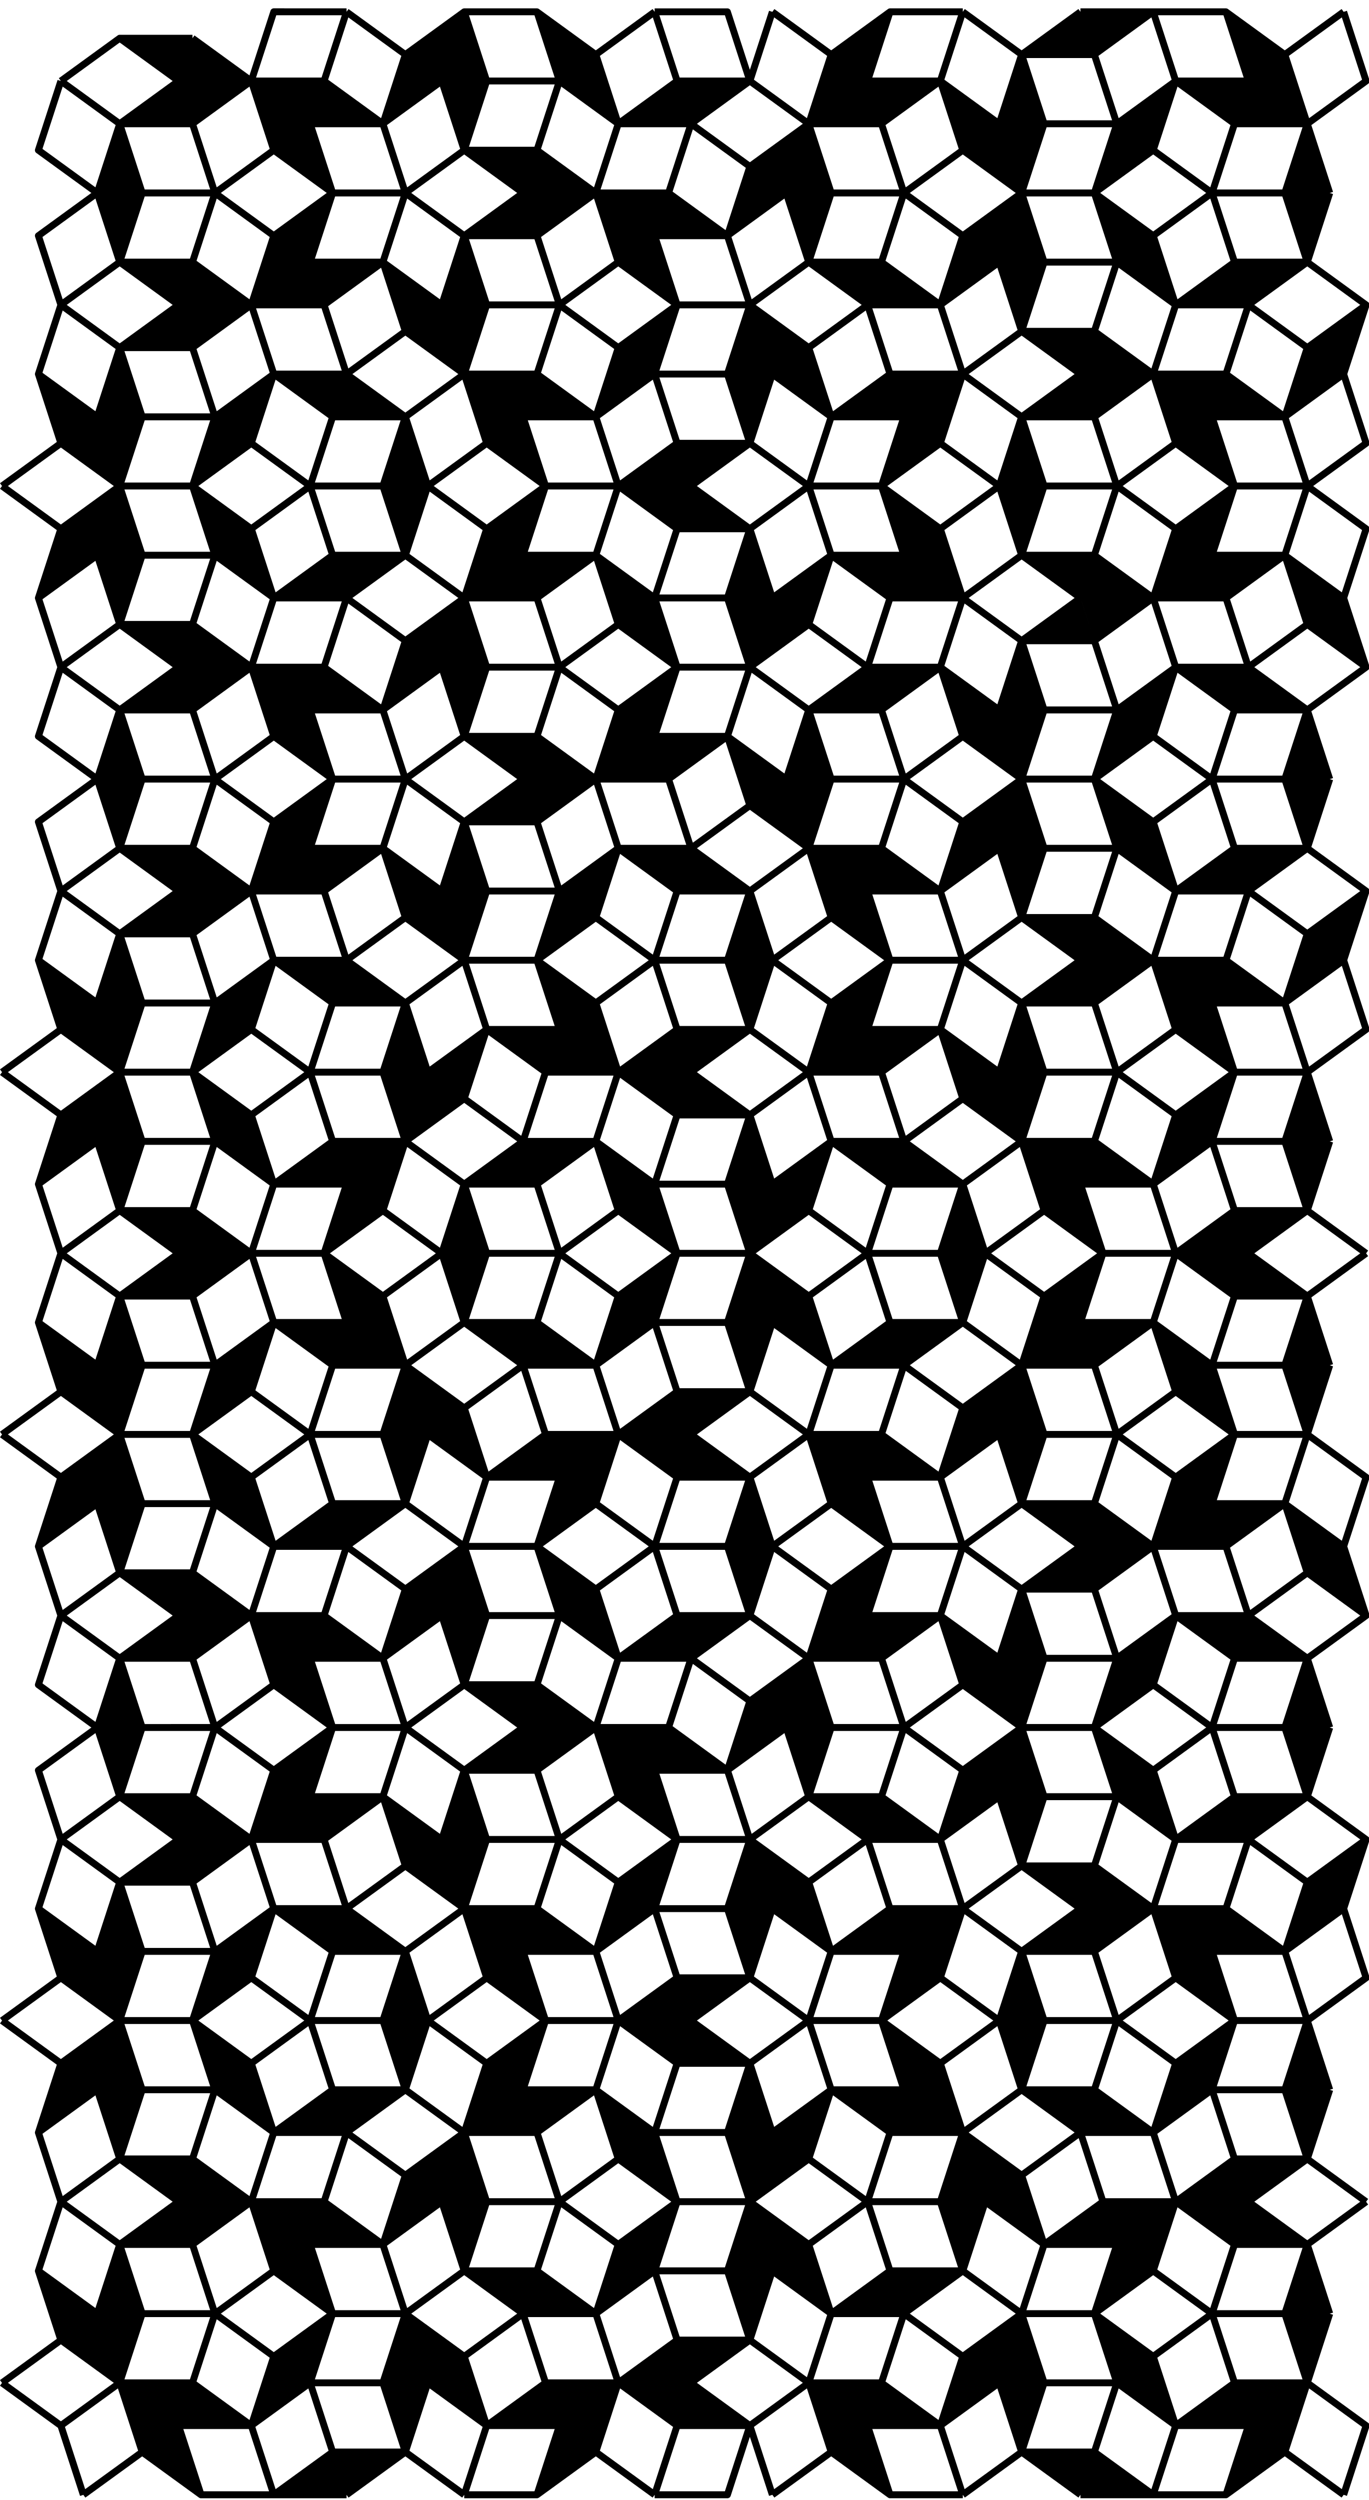 <?xml version="1.0" encoding="UTF-8" standalone="no"?>
<svg
   xmlns:dc="http://purl.org/dc/elements/1.1/"
   xmlns:cc="http://creativecommons.org/ns#"
   xmlns:rdf="http://www.w3.org/1999/02/22-rdf-syntax-ns#"
   xmlns:svg="http://www.w3.org/2000/svg"
   xmlns="http://www.w3.org/2000/svg"
   xmlns:sodipodi="http://sodipodi.sourceforge.net/DTD/sodipodi-0.dtd"
   xmlns:inkscape="http://www.inkscape.org/namespaces/inkscape"
   height="840pt"
   version="1.1"
   viewBox="0 0 460 840"
   width="460pt"
   id="svg113288"
   sodipodi:docname="penrose9.svg"
   inkscape:version="0.92.4 (5da689c313, 2019-01-14)">
  <defs
     id="defs113292" />
  <sodipodi:namedview
     pagecolor="#ffffff"
     bordercolor="#666666"
     borderopacity="1"
     objecttolerance="10"
     gridtolerance="10"
     guidetolerance="10"
     inkscape:pageopacity="0"
     inkscape:pageshadow="2"
     inkscape:window-width="2560"
     inkscape:window-height="1375"
     id="namedview113290"
     showgrid="false"
     inkscape:zoom="1.77"
     inkscape:cx="303.50282"
     inkscape:cy="884.07982"
     inkscape:window-x="0"
     inkscape:window-y="65"
     inkscape:window-maximized="0"
     inkscape:current-layer="svg113288"
     inkscape:snap-page="true" />
  <path
     style="color:#000000;font-style:normal;font-variant:normal;font-weight:normal;font-stretch:normal;font-size:medium;line-height:normal;font-family:sans-serif;font-variant-ligatures:normal;font-variant-position:normal;font-variant-caps:normal;font-variant-numeric:normal;font-variant-alternates:normal;font-feature-settings:normal;text-indent:0;text-align:start;text-decoration:none;text-decoration-line:none;text-decoration-style:solid;text-decoration-color:#000000;letter-spacing:normal;word-spacing:normal;text-transform:none;writing-mode:lr-tb;direction:ltr;text-orientation:mixed;dominant-baseline:auto;baseline-shift:baseline;text-anchor:start;white-space:normal;shape-padding:0;clip-rule:nonzero;display:inline;overflow:visible;visibility:visible;opacity:1;isolation:auto;mix-blend-mode:normal;color-interpolation:sRGB;color-interpolation-filters:linearRGB;solid-color:#000000;solid-opacity:1;vector-effect:none;fill:#000000;fill-opacity:1;fill-rule:nonzero;stroke:none;stroke-width:1;stroke-linecap:butt;stroke-linejoin:round;stroke-miterlimit:10;stroke-dasharray:none;stroke-dashoffset:0;stroke-opacity:1;color-rendering:auto;image-rendering:auto;shape-rendering:auto;text-rendering:auto;enable-background:accumulate"
     d="m 91.996,2.801 a 1.161,1.161 0 0 0 -1.106,0.803 L 83.825,25.335 65.353,11.904 64.672,12.843 V 11.686 H 40.254 a 1.161,1.161 0 0 0 -0.116,0 1.161,1.161 0 0 0 -0.599,0.218 l -19.768,14.369 0.684,0.939 -0.002,0.005 -1.102,-0.361 -7.556,23.241 a 1.161,1.161 0 0 0 0.422,1.303 l 18.482,13.424 -18.482,13.437 a 1.161,1.161 0 0 0 -0.422,1.296 l 7.44,22.881 -7.44,22.881 a 1.161,1.161 0 0 0 -0.024,0.088 1.161,1.161 0 0 0 -0.007,0.031 1.161,1.161 0 0 0 -0.002,0.012 1.161,1.161 0 0 0 -0.014,0.098 1.161,1.161 0 0 0 -0.007,0.082 1.161,1.161 0 0 0 -0.005,0.044 1.161,1.161 0 0 0 0,0.007 1.161,1.161 0 0 0 0.007,0.098 1.161,1.161 0 0 0 0.012,0.085 1.161,1.161 0 0 0 0.007,0.041 1.161,1.161 0 0 0 0,0.007 1.161,1.161 0 0 0 0.024,0.095 1.161,1.161 0 0 0 0.012,0.034 L 19.091,148.487 0,162.35 0.68,163.289 0,164.228 l 19.091,13.88 -7.294,22.435 a 1.161,1.161 0 0 0 -0.007,0.031 1.161,1.161 0 0 0 -0.021,0.068 1.161,1.161 0 0 0 -0.012,0.048 1.161,1.161 0 0 0 -0.012,0.075 1.161,1.161 0 0 0 0,0.007 1.161,1.161 0 0 0 -0.007,0.082 1.161,1.161 0 0 0 0,0.092 1.161,1.161 0 0 0 0.002,0.048 1.161,1.161 0 0 0 0,0.012 1.161,1.161 0 0 0 0.012,0.082 1.161,1.161 0 0 0 0.037,0.167 1.161,1.161 0 0 0 0.005,0.012 l 7.44,22.894 -7.44,22.881 a 1.161,1.161 0 0 0 0.422,1.299 l 18.482,13.427 -18.482,13.434 a 1.161,1.161 0 0 0 -0.422,1.3 l 7.44,22.877 -7.44,22.884 a 1.161,1.161 0 0 0 -0.024,0.088 1.161,1.161 0 0 0 -0.007,0.031 1.161,1.161 0 0 0 -0.005,0.012 1.161,1.161 0 0 0 -0.014,0.095 1.161,1.161 0 0 0 -0.007,0.075 1.161,1.161 0 0 0 -0.002,0.051 1.161,1.161 0 0 0 0,0.012 1.161,1.161 0 0 0 0.007,0.095 1.161,1.161 0 0 0 0.014,0.102 1.161,1.161 0 0 0 0,0.019 1.161,1.161 0 0 0 0.005,0.019 1.161,1.161 0 0 0 0.024,0.092 1.161,1.161 0 0 0 0.012,0.037 L 19.091,345.433 2.8984873e-4,359.295 0.681,360.234 2.8984873e-4,361.173 19.091,375.049 l -7.294,22.445 a 1.161,1.161 0 0 0 -0.007,0.031 1.161,1.161 0 0 0 -0.021,0.068 1.161,1.161 0 0 0 -0.012,0.048 1.161,1.161 0 0 0 -0.012,0.075 1.161,1.161 0 0 0 0,0.007 1.161,1.161 0 0 0 -0.007,0.082 1.161,1.161 0 0 0 0,0.092 1.161,1.161 0 0 0 0.005,0.048 1.161,1.161 0 0 0 0,0.012 1.161,1.161 0 0 0 0.012,0.082 1.161,1.161 0 0 0 0.037,0.163 1.161,1.161 0 0 0 0.002,0.014 l 7.44,22.884 -7.44,22.881 a 1.161,1.161 0 0 0 -0.002,0.007 1.161,1.161 0 0 0 -0.014,0.054 1.161,1.161 0 0 0 -0.014,0.051 1.161,1.161 0 0 0 -0.005,0.021 1.161,1.161 0 0 0 -0.024,0.221 1.161,1.161 0 0 0 0,0.024 1.161,1.161 0 0 0 0.024,0.208 1.161,1.161 0 0 0 0,0.007 1.161,1.161 0 0 0 0.024,0.095 1.161,1.161 0 0 0 0.012,0.034 l 7.294,22.445 -19.091,13.866 0.68,0.942 -0.68,0.939 19.091,13.869 -7.294,22.439 a 1.161,1.161 0 0 0 -0.007,0.031 1.161,1.161 0 0 0 -0.021,0.068 1.161,1.161 0 0 0 -0.002,0.014 1.161,1.161 0 0 0 -0.014,0.082 1.161,1.161 0 0 0 -0.012,0.082 1.161,1.161 0 0 0 -0.002,0.058 1.161,1.161 0 0 0 0,0.012 1.161,1.161 0 0 0 0.002,0.082 1.161,1.161 0 0 0 0.078,0.374 l 7.416,22.813 -7.44,22.881 a 1.161,1.161 0 0 0 0.422,1.296 l 18.479,13.434 -18.479,13.427 a 1.161,1.161 0 0 0 -0.422,1.3 l 7.44,22.884 -7.44,22.881 a 1.161,1.161 0 0 0 -0.024,0.088 1.161,1.161 0 0 0 -0.009,0.034 1.161,1.161 0 0 0 -0.005,0.021 1.161,1.161 0 0 0 -0.021,0.211 1.161,1.161 0 0 0 0,0.024 1.161,1.161 0 0 0 0.024,0.208 1.161,1.161 0 0 0 0,0.007 1.161,1.161 0 0 0 0.024,0.095 1.161,1.161 0 0 0 0.012,0.034 l 7.294,22.445 -19.091,13.863 0.68,0.942 -0.68,0.942 19.091,13.869 -7.283,22.408 -0.012,0.031 a 1.161,1.161 0 0 0 -0.027,0.105 1.161,1.161 0 0 0 -0.002,0.007 1.161,1.161 0 0 0 -0.014,0.082 1.161,1.161 0 0 0 -0.012,0.082 1.161,1.161 0 0 0 -0.002,0.058 1.161,1.161 0 0 0 0,0.012 1.161,1.161 0 0 0 0.002,0.082 1.161,1.161 0 0 0 0.078,0.374 l 7.416,22.813 -7.44,22.881 a 1.161,1.161 0 0 0 -0.005,0.014 1.161,1.161 0 0 0 -0.027,0.102 1.161,1.161 0 0 0 -0.002,0.012 1.161,1.161 0 0 0 -0.014,0.099 1.161,1.161 0 0 0 -0.007,0.082 1.161,1.161 0 0 0 -0.005,0.044 1.161,1.161 0 0 0 0,0.007 1.161,1.161 0 0 0 0.007,0.099 1.161,1.161 0 0 0 0.009,0.085 1.161,1.161 0 0 0 0.007,0.041 1.161,1.161 0 0 0 0.007,0.031 1.161,1.161 0 0 0 0.016,0.072 1.161,1.161 0 0 0 0.007,0.016 1.161,1.161 0 0 0 0.005,0.014 l 7.294,22.452 -19.091,13.863 0.68,0.939 -0.68,0.942 19.469,14.148 7.433,22.884 1.106,-0.361 0.68,0.939 19.098,-13.866 19.047,13.832 a 1.161,1.161 0 0 0 0.126,0.089 1.161,1.161 0 0 0 0.061,0.033 1.161,1.161 0 0 0 0.034,0.021 1.161,1.161 0 0 0 0.072,0.028 1.161,1.161 0 0 0 0.044,0.021 1.161,1.161 0 0 0 0.014,0 1.161,1.161 0 0 0 0.082,0.024 1.161,1.161 0 0 0 0.228,0.038 1.161,1.161 0 0 0 0.068,0 h 24.439 24.439 v -1.163 l 0.68,0.939 19.095,-13.866 19.091,13.866 0.684,-0.939 h 0.005 v 1.163 h 24.439 a 1.161,1.161 0 0 0 0.002,0 1.161,1.161 0 0 0 0.002,0 1.161,1.161 0 0 0 0.157,-0.019 1.161,1.161 0 0 0 0.065,-0.019 1.161,1.161 0 0 0 0.012,0 1.161,1.161 0 0 0 0.105,-0.028 1.161,1.161 0 0 0 0.007,0 1.161,1.161 0 0 0 0.102,-0.038 1.161,1.161 0 0 0 0.109,-0.054 1.161,1.161 0 0 0 0.092,-0.054 1.161,1.161 0 0 0 0.007,0 1.161,1.161 0 0 0 0.021,-0.019 l 19.095,-13.866 19.081,13.866 0.684,-0.939 h 0.002 v 1.163 h 24.446 a 1.161,1.161 0 0 0 1.102,-0.803 l 6.446,-19.843 6.45,19.843 1.106,-0.361 0.68,0.939 19.098,-13.866 19.037,13.832 a 1.161,1.161 0 0 0 0.238,0.15 1.161,1.161 0 0 0 0.031,0.019 1.161,1.161 0 0 0 0.072,0.028 1.161,1.161 0 0 0 0.012,0 1.161,1.161 0 0 0 0.082,0.024 1.161,1.161 0 0 0 0.228,0.038 1.161,1.161 0 0 0 0.068,0 h 24.449 V 838.212 l 0.68,0.939 19.088,-13.866 19.091,13.866 0.68,-0.939 h 0.002 v 1.163 h 24.439 24.439 a 1.161,1.161 0 0 0 0.002,0 1.161,1.161 0 0 0 0.007,0 1.161,1.161 0 0 0 0.228,-0.028 1.161,1.161 0 0 0 0.105,-0.028 1.161,1.161 0 0 0 0.007,0 1.161,1.161 0 0 0 0.102,-0.038 1.161,1.161 0 0 0 0.112,-0.054 1.161,1.161 0 0 0 0.092,-0.054 1.161,1.161 0 0 0 0.007,0 1.161,1.161 0 0 0 0.016,-0.019 l 0.037,-0.028 a 1.161,1.161 0 0 0 0.031,-0.024 l 7.433,-5.395 11.594,-8.42 19.091,13.866 0.684,-0.939 1.106,0.361 7.545,-23.241 a 1.161,1.161 0 0 0 -0.422,-1.303 l -19.081,-13.869 7.283,-22.439 -1.102,-0.361 1.102,-0.361 -7.287,-22.442 19.084,-13.869 -0.684,-0.942 0.684,-0.939 -19.084,-13.873 7.287,-22.442 -1.102,-0.357 1.102,-0.357 -7.283,-22.445 19.081,-13.869 a 1.161,1.161 0 0 0 0.422,-1.296 l -7.43,-22.891 7.43,-22.881 a 1.161,1.161 0 0 0 -0.425,-1.3 l 0.002,-0.002 -19.084,-13.866 7.287,-22.442 -1.102,-0.361 1.102,-0.361 -7.283,-22.445 19.027,-13.825 a 1.161,1.161 0 0 0 0.476,-1.34 l -7.43,-22.891 7.43,-22.884 a 1.161,1.161 0 0 0 -0.422,-1.296 l -19.081,-13.873 7.283,-22.442 -1.102,-0.361 1.102,-0.357 -7.283,-22.439 19.081,-13.873 -0.684,-0.939 0.684,-0.939 -19.081,-13.873 7.283,-22.439 -1.102,-0.361 1.102,-0.361 -7.287,-22.449 19.084,-13.859 a 1.161,1.161 0 0 0 0.422,-1.303 l -7.43,-22.891 7.43,-22.884 a 1.161,1.161 0 0 0 -0.446,-1.313 l -0.016,-0.014 a 1.161,1.161 0 0 0 -0.007,-0.002 l -19.033,-13.839 7.283,-22.442 -1.102,-0.357 1.102,-0.357 -7.283,-22.439 19.027,-13.839 a 1.161,1.161 0 0 0 0.476,-1.334 l -7.43,-22.891 7.43,-22.881 a 1.161,1.161 0 0 0 -0.422,-1.296 l -18.472,-13.439 18.472,-13.417 a 1.161,1.161 0 0 0 0.422,-1.3 l -7.43,-22.891 7.43,-22.884 a 1.161,1.161 0 0 0 -0.422,-1.296 v -0.002 l -19.081,-13.869 7.283,-22.442 -1.102,-0.361 1.102,-0.357 -7.287,-22.442 19.084,-13.873 a 1.161,1.161 0 0 0 0.422,-1.296 l -7.545,-23.252 -1.106,0.361 -0.684,-0.939 -19.091,13.873 -19.057,-13.846 -0.012,-0.012 a 1.161,1.161 0 0 0 -0.228,-0.136 1.161,1.161 0 0 0 -0.019,-0.007 1.161,1.161 0 0 0 -0.092,-0.034 1.161,1.161 0 0 0 -0.012,-0.005 1.161,1.161 0 0 0 -0.068,-0.021 1.161,1.161 0 0 0 -0.228,-0.037 1.161,1.161 0 0 0 -0.065,-0.005 h -24.422 a 1.161,1.161 0 0 0 -0.012,0 h -24.439 v 1.164 l -0.684,-0.939 -19.091,13.873 h -0.002 l -19.084,-13.873 -0.68,0.939 v -1.163 h -24.449 a 1.161,1.161 0 0 0 -0.019,0 1.161,1.161 0 0 0 -0.034,0.005 1.161,1.161 0 0 0 -0.197,0.024 1.161,1.161 0 0 0 -0.024,0.007 1.161,1.161 0 0 0 -0.071,0.016 1.161,1.161 0 0 0 -0.019,0.007 1.161,1.161 0 0 0 -0.092,0.034 1.161,1.161 0 0 0 -0.002,0 1.161,1.161 0 0 0 -0.014,0.007 1.161,1.161 0 0 0 -0.085,0.044 1.161,1.161 0 0 0 -0.078,0.048 1.161,1.161 0 0 0 -0.024,0.014 1.161,1.161 0 0 0 -0.014,0.012 1.161,1.161 0 0 0 -0.078,0.058 L 279.296,16.913 h -0.002 l -19.095,-13.873 -0.68,0.939 -1.106,-0.361 -6.45,19.85 -6.446,-19.85 a 1.161,1.161 0 0 0 -1.102,-0.803 h -24.445 v 1.16 h -0.002 L 219.284,3.041 200.203,16.913 181.136,3.058 h -0.002 a 1.161,1.161 0 0 0 -0.122,-0.082 1.161,1.161 0 0 0 -0.021,-0.012 1.161,1.161 0 0 0 -0.082,-0.044 1.161,1.161 0 0 0 -0.078,-0.031 1.161,1.161 0 0 0 -0.031,-0.012 1.161,1.161 0 0 0 -0.31,-0.061 1.161,1.161 0 0 0 -0.061,-0.002 H 155.988 a 1.161,1.161 0 0 0 -0.021,0 1.161,1.161 0 0 0 -0.667,0.225 L 136.209,16.912 h -0.005 l -19.091,-13.873 -0.68,0.936 v -1.16 z m 0.844,2.323 H 114.836 L 108.043,26.052 H 86.039 Z m 64.744,0 h 21.996 l 6.8,20.928 h -22.003 z m 63.982,0 h 22.007 l 6.793,20.928 h -21.996 z m 78.341,0 h 22.007 L 315.11,26.052 h -21.996 l 0.578,-1.783 z m 89.183,0 h 22 l 6.8,20.928 H 395.893 Z M 117.044,5.842 134.842,18.779 128.045,39.704 110.254,26.774 Z m 143.085,0 0.793,0.575 17.006,12.362 -6.8,20.925 -9.148,-6.647 -8.651,-6.287 z m 63.992,0 17.792,12.934 -6.409,19.748 -0.384,1.18 -17.798,-12.934 0.021,-0.068 z m 62.761,0 1.269,3.902 5.531,17.03 -17.798,12.93 -6.8,-20.925 z m -167.524,0.005 2.198,6.759 4.603,14.165 -17.798,12.93 -6.793,-20.921 z m 231.513,0 6.797,20.928 -17.792,12.93 -1.004,-3.085 -5.797,-17.843 z M 40.22,14.287 58.018,27.217 40.22,40.148 22.432,27.214 Z m 304.659,5.212 h 21.993 l 6.804,20.925 h -21.996 z m -180.502,8.879 h 22.007 l -6.804,20.918 h -21.996 l 2.687,-8.273 z m 87.584,0.276 17.802,12.93 -17.798,12.927 -17.795,-12.927 z M 21.067,29.095 38.856,42.029 32.062,62.943 14.267,50.016 Z m 62.757,0 6.804,20.918 L 72.83,62.943 66.036,42.029 Z m 104.767,0 1.33,0.966 16.458,11.968 -6.79,20.918 -1.038,-0.755 -16.761,-12.179 z m 207.071,0 17.788,12.934 -6.793,20.918 -17.799,-12.934 z m -247.845,0.002 2.065,6.351 4.735,14.563 -17.798,12.934 -6.8,-20.918 z m 167.524,0.005 6.804,20.915 -17.802,12.927 -6.797,-20.915 z M 41.819,42.747 h 22.01 l 5.463,16.826 1.327,4.092 H 48.626 Z m 63.992,0 h 22 l 6.8,20.918 h -21.996 z m 102.783,0 h 22.003 l -6.8,20.918 h -22 z m 64.741,0 h 22 l 6.8,20.918 h -21.993 z m 78.345,0 h 21.996 l -6.804,20.918 h -21.996 z m 63.982,0 h 22.003 l -3.569,10.974 -3.232,9.944 h -22 z m -182.856,0.714 17.795,12.93 -6.797,20.932 -17.798,-12.941 z m -140.813,8.433 17.805,12.93 -6.225,4.524 -11.576,8.413 -17.802,-12.937 z m 295.502,0 17.798,12.93 -17.798,12.937 -17.802,-12.937 z m -231.509,0.005 16.928,12.298 0.864,0.629 -17.788,12.937 -17.805,-12.937 2.395,-1.738 z m 167.524,0 17.792,12.927 -17.788,12.937 -17.802,-12.937 z M 48.626,65.989 h 21.993 l -1.327,4.092 -5.463,16.826 H 41.822 Z m 63.989,0 h 21.996 l -6.8,20.918 h -21.996 z m 167.527,0 h 21.993 l -6.8,20.918 h -21.996 z m 64.734,0 h 21.993 l 6.804,20.918 h -21.993 z m 63.989,0 h 22 l 2.936,9.035 3.861,11.883 h -22 z m -272.046,0.714 17.798,12.941 -6.8,20.915 -17.798,-12.934 z m 126.753,0 6.8,20.925 -17.645,12.818 -0.153,0.112 -6.79,-20.918 z m 143.085,0 1.075,3.313 5.719,17.608 -11.362,8.26 -6.433,4.674 -6.797,-20.915 z m -374.595,0.002 0.578,1.779 6.215,19.139 -16.809,12.219 -0.98,0.711 -6.8,-20.915 z m 40.768,0 L 90.628,79.643 83.828,100.558 81.1,98.575 66.036,87.624 Z m 126.756,0 6.794,20.918 -14.016,10.192 -3.773,2.742 -6.8,-20.915 z m 104.76,0 17.798,12.934 -6.8,20.918 h -0.005 l -17.795,-12.93 z m -146.759,13.655 h 21.993 l 5.399,16.594 1.405,4.32 h -22.007 z m 63.982,0 h 22.003 l 4.378,13.478 2.415,7.436 h -21.996 z m 130.11,8.869 h 21.996 L 366.869,110.161 H 344.876 Z M 40.22,89.505 58.022,102.436 40.22,115.37 22.432,102.436 Z m 231.52,0 13.689,9.947 4.109,2.983 -17.802,12.934 -17.798,-12.934 z m 167.527,0 17.788,12.93 -17.792,12.934 -17.802,-12.934 z m -231.52,0.005 17.802,12.927 -17.802,12.934 -17.792,-12.934 z m -79.705,0.442 1.817,5.593 4.984,15.332 -16.679,12.114 -1.119,0.81 -6.79,-20.918 z m 207.077,0 6.794,20.925 -17.792,12.924 -6.8,-20.918 z m 40.764,0 17.798,12.93 -4.735,14.567 -2.065,6.351 -17.798,-12.924 3.987,-12.267 z M 86.039,103.6 H 108.043 l 6.793,20.918 H 92.84 Z m 78.338,0 h 22.007 l -6.804,20.918 h -21.993 z m 63.992,0 h 21.996 l -6.793,20.918 h -22.007 z m 64.744,0 h 21.996 l 5.433,16.71 1.368,4.208 h -22.003 z m 102.78,0 h 22 l -6.804,20.918 h -21.996 z m -207.302,0.714 17.792,12.941 -6.793,20.915 -17.798,-12.934 z m 231.506,0 17.798,12.941 -6.8,20.915 -17.798,-12.934 z m -399.03,0.005 17.788,12.934 v 0.005 L 32.062,138.17 14.267,125.243 Z m 62.757,0 6.804,20.918 -17.798,12.934 -6.793,-20.915 z m 207.077,0 6.793,20.918 -17.788,12.93 -6.8,-20.915 12.992,-9.444 z m -154.692,8.44 17.795,12.924 -17.798,12.93 -17.792,-12.93 z m 207.071,0 17.795,12.924 -17.798,12.93 -17.788,-12.93 z m -301.458,5.215 h 22.007 l 6.79,20.915 H 48.626 Z m 179.743,8.869 h 22.007 l 6.793,20.932 h -21.996 z m -128.961,0.714 7.161,5.205 10.638,7.732 -4.735,14.567 -2.065,6.351 -8.164,-5.926 -9.634,-6.998 z m 62.767,0 1.463,4.504 5.331,16.428 -17.788,12.92 -6.8,-20.915 z m 104.757,0 17.798,12.937 -6.8,20.918 -17.798,-12.924 z m 63.992,0 7.1,5.161 10.692,7.777 -4.297,13.23 -2.497,7.688 -17.798,-12.924 z m 62.761,0 2.34,7.209 4.46,13.723 -16.679,12.114 -1.119,0.81 -6.8,-20.918 z m -167.527,0.002 6.804,20.928 -17.798,12.924 -6.793,-20.918 z m 231.516,0 6.797,20.932 -17.792,12.92 -6.8,-20.918 z M 48.626,141.211 h 21.993 l -6.79,20.918 H 41.819 Z m 63.989,0 h 21.996 l -6.8,20.918 h -22 z m 64.734,0 h 22.01 l 6.79,20.918 h -21.993 z m 102.794,0 h 21.993 l -6.8,20.918 H 273.335 Z m 64.737,0 h 21.993 l 5.487,16.87 1.316,4.048 h -21.996 z m 63.985,0 h 22 l 3.232,9.944 3.569,10.974 h -22.003 z m -388.406,9.158 17.788,12.92 -17.788,12.937 -17.805,-12.937 z m 63.982,0 17.798,12.92 -17.802,12.934 -17.792,-12.934 0.905,-0.657 z m 79.093,0 6.719,4.878 11.08,8.042 -17.802,12.934 -17.788,-12.934 z m 88.431,0 6.719,4.878 11.08,8.042 -4.157,3.021 -13.645,9.913 -17.792,-12.934 0.905,-0.657 z m 63.992,0 17.798,12.92 -17.802,12.934 -17.802,-12.934 3.208,-2.327 z m 79.093,0 7.841,5.695 9.95,7.226 -17.792,12.937 -17.802,-12.937 z M 41.819,164.453 h 22.01 l 6.79,20.928 H 48.626 Z m 63.992,0 h 22 l 2.861,8.811 3.936,12.117 h -21.993 z m 78.345,0 h 21.993 l -1.728,5.324 -5.062,15.604 h -22.007 z m 89.179,0 h 22 l 6.797,20.928 h -21.99 z m 78.345,0 h 21.996 l -1.044,3.208 -5.759,17.72 h -21.993 z m 63.982,0 h 22.003 l -6.8,20.928 h -22 z m -312.058,0.714 0.469,1.449 6.331,19.482 -17.798,12.927 -6.8,-20.918 z m 167.524,0 6.804,20.932 -17.802,12.924 -6.8,-20.915 z m 63.992,0 6.794,20.932 -17.792,12.924 -6.8,-20.915 z m 40.764,0 17.798,12.941 -6.8,20.915 -17.798,-12.924 z m -231.506,0.005 17.788,12.937 -6.794,20.915 -17.795,-12.92 z m 63.982,0 17.798,12.937 -3.688,11.345 -3.113,9.569 -17.792,-12.924 z m 231.516,0 17.792,12.934 -6.797,20.918 -17.795,-12.92 z M 228.369,178.827 h 21.996 l -6.793,20.915 h -22.007 z m -179.743,8.875 h 21.993 l -1.534,4.732 -5.259,16.193 H 41.819 Z m 87.584,0.279 6.719,4.878 11.08,8.042 -17.798,12.934 -17.802,-12.934 z m 207.071,0 17.798,12.92 -17.802,12.934 -17.792,-12.934 z m -143.691,0.442 6.793,20.918 -17.792,12.934 -6.8,-20.928 z m 231.506,0 6.8,20.918 -17.798,12.934 -6.8,-20.928 z m -399.033,0.005 6.793,20.915 -16.809,12.219 -0.98,0.711 -6.8,-20.925 z m 40.768,0 17.798,12.92 -6.804,20.925 -17.788,-12.93 4.552,-14.016 z m 207.077,0 17.788,12.92 -6.793,20.925 -17.795,-12.927 z M 92.84,202.067 H 114.836 l -6.793,20.928 H 86.039 Z m 64.744,0 h 21.996 l 5.252,16.162 1.548,4.766 h -22.003 z m 63.982,0 h 22.007 l 6.793,20.928 h -21.996 z m 78.341,0 h 22.003 l -2.368,7.297 -4.433,13.631 h -21.996 l 1.174,-3.616 z m 63.523,0 h 0.002 l 3.905,12.046 z m 25.664,0 h 21.996 l 6.8,20.928 H 395.893 Z m -272.049,0.714 17.798,12.941 -6.797,20.925 -17.792,-12.93 z m 207.077,0 17.792,12.937 -6.794,20.928 -17.798,-12.934 z m 62.761,0 2.759,8.494 4.041,12.437 -17.798,12.934 -6.8,-20.925 z m -346.659,8.443 17.795,12.934 -17.798,12.93 -17.788,-12.934 z m 167.524,0 h 0.002 l 17.795,12.934 -17.799,12.93 -17.792,-12.934 z m 63.992,0 17.795,12.93 -4.154,3.021 -13.645,9.913 -17.795,-12.93 z m 167.524,0 h 0.005 l 17.788,12.93 -17.788,12.937 -17.802,-12.934 9.086,-6.603 z m -94.384,5.215 h 21.993 l 6.804,20.925 h -21.996 z m -180.502,8.875 h 22.007 l -6.807,20.925 h -21.993 z m 63.992,0 h 21.996 l -6.793,20.925 h -22.007 l 5.555,-17.087 z m 167.289,0.718 17.792,12.937 -6.793,20.918 -17.799,-12.934 z m -374.591,0.005 17.788,12.934 -4.327,13.322 -2.466,7.593 -17.795,-12.927 z m 62.757,0 6.804,20.918 -17.798,12.934 -6.793,-20.918 z m 63.992,0 6.8,20.918 -17.798,12.934 -6.8,-20.918 z m 40.775,0 17.792,12.934 -6.793,20.918 -1.102,-0.799 -16.696,-12.134 z m 63.982,0 17.798,12.934 -4.735,14.567 -2.065,6.351 -17.788,-12.93 z m 62.768,0 0.327,1.004 6.477,19.918 -17.798,12.927 -6.8,-20.915 z M 41.819,239.686 h 22.01 l 6.79,20.921 H 48.626 Z m 63.992,0 h 22 l 0.905,2.779 5.892,18.142 h -21.993 z m 167.524,0 h 22 l 6.797,20.921 h -21.99 z m 78.345,0 h 21.996 l -6.804,20.921 h -21.993 l 1.783,-5.491 z m 63.982,0 h 22.003 l -0.255,0.782 -6.545,20.139 h -22 z m -323.665,9.151 4.664,3.388 13.135,9.542 -17.798,12.937 -17.802,-12.937 z m 63.989,0 h 0.005 l 17.788,12.93 -4.412,3.208 -13.379,9.729 -17.802,-12.937 z m 167.527,0 2.32,1.687 15.472,11.243 -17.792,12.937 -17.802,-12.937 z m 63.982,0 17.798,12.93 -12.077,8.777 -5.722,4.16 -17.802,-12.937 z m -143.691,0.442 6.793,20.925 -17.792,12.927 -6.8,-20.918 z M 48.626,262.928 h 21.993 l -6.79,20.921 H 41.822 Z m 63.989,0 h 21.996 l -6.8,20.921 h -21.996 z m 89.183,0 h 21.996 l 6.8,20.921 h -22 z m 78.345,0 h 21.993 l -0.255,0.782 -6.545,20.139 h -21.996 z m 64.734,0 h 21.993 l 6.804,20.921 h -21.993 z m 63.989,0 h 21.996 l 6.8,20.921 h -22 z m -272.046,0.718 17.798,12.937 -6.8,20.918 -17.798,-12.934 z m 62.771,0 6.793,20.921 -15.849,11.522 -1.942,1.412 -6.8,-20.918 z m 207.067,0 6.793,20.921 -17.792,12.934 -2.548,-7.834 -4.252,-13.084 z m -374.595,0.005 6.793,20.918 -16.809,12.219 -0.98,0.711 -6.8,-20.915 z m 40.768,0 17.798,12.934 -6.804,20.918 -17.788,-12.934 z m 231.516,0 17.798,12.934 -6.8,20.918 -17.798,-12.93 z m -52.382,8.437 17.795,12.927 -17.798,12.93 -17.792,-12.93 z m -94.381,5.218 h 21.996 l 6.804,20.915 h -22.007 z m 194.096,8.865 h 21.996 l -6.807,20.935 h -21.993 z m -311.456,0.279 4.664,3.388 13.135,9.542 L 40.22,312.314 22.432,299.38 Z m 399.044,0 17.788,12.93 -17.792,12.934 -17.802,-12.934 z m -311.225,0.442 2.473,7.613 4.327,13.315 -17.798,12.924 -6.79,-20.918 z m 80.314,0 17.802,12.934 -3.827,11.77 -2.973,9.148 -17.792,-12.924 z m 126.763,0 6.794,20.928 -17.792,12.924 -6.8,-20.918 z m 40.764,0 17.798,12.934 -4.735,14.567 -2.065,6.351 -17.798,-12.924 z m -104.757,0.002 6.8,20.925 -17.798,12.924 -6.8,-20.918 z M 86.036,300.539 h 22.007 l 6.793,20.921 H 92.84 Z m 78.341,0 h 22.007 l -6.804,20.921 h -21.996 l 0.963,-2.963 z m 63.992,0 h 21.996 l -1.963,6.042 -4.831,14.88 H 221.569 Z m 64.744,0 h 21.996 l 6.8,20.921 h -22.003 z m 102.78,0 h 22 l -6.804,20.921 h -21.996 z m 24.204,0.718 17.798,12.937 -6.8,20.918 -17.798,-12.934 0.537,-1.65 z m -399.03,0.005 1.548,1.126 16.24,11.808 L 32.062,335.11 14.267,322.183 Z m 62.761,0 6.8,20.921 -17.798,12.93 -6.793,-20.918 z m 52.382,8.44 17.696,12.849 0.099,0.075 -17.798,12.93 -17.795,-12.93 z m 63.989,0 10.012,7.27 7.777,5.654 -17.788,12.93 -17.795,-12.93 z m 79.096,0 17.54,12.74 0.252,0.184 -17.792,12.93 -17.798,-12.934 15.009,-10.896 z m 63.982,0 13.012,9.447 4.786,3.477 -17.798,12.93 -17.788,-12.93 z m -301.455,5.215 h 22.007 l 4.664,14.366 2.126,6.549 H 48.626 Z m 115.762,8.865 h 21.993 l 6.807,20.935 h -22.007 l -1.218,-3.756 z m 63.982,0 h 22.007 l 6.793,20.935 h -21.996 z m 78.341,0 h 22.007 l -6.807,20.935 h -21.993 z m -207.302,0.717 1.895,1.378 15.904,11.559 -6.8,20.918 -17.798,-12.924 z m 167.524,0 17.802,12.937 -6.804,20.918 -17.798,-12.924 z m 126.753,0 2.218,6.827 4.582,14.104 -7.198,5.225 -10.6,7.698 -6.8,-20.918 z m -231.509,0.005 6.794,20.928 -17.788,12.924 -6.8,-20.918 z m 63.982,0 6.804,20.928 -17.798,12.924 -6.793,-20.918 z m 104.767,0 17.792,12.934 -6.794,20.918 -17.798,-12.924 z m 126.749,0 6.797,20.928 -17.792,12.924 -6.8,-20.918 z M 48.626,338.152 h 21.993 l -6.79,20.921 H 41.819 Z m 63.989,0 h 21.996 l -0.255,0.782 -6.545,20.139 h -22 z m 232.265,0 h 21.993 l 6.804,20.921 h -21.996 z m 63.985,0 h 22 l 6.8,20.921 h -22.003 z m -156.9,9.158 17.798,12.924 -1.895,1.378 -15.907,11.556 -17.792,-12.934 z m 143.082,0 17.795,12.924 -17.792,12.937 -17.802,-12.937 7.052,-5.12 z m -374.591,0.005 17.795,12.92 -5.511,4.007 -12.281,8.93 h -0.002 L 2.654,360.232 Z m 63.982,0 17.802,12.92 -17.802,12.934 -17.795,-12.934 z m 79.705,0.439 12.668,9.199 5.13,3.728 -6.8,20.928 -3.412,-2.48 -14.376,-10.457 z m 151.202,0.002 6.8,20.915 -17.798,12.934 -6.8,-20.925 z M 41.819,361.393 h 22.01 l 6.79,20.928 H 48.626 Z m 63.992,0 h 22 l 6.797,20.928 h -21.993 z m 78.345,0 h 21.993 l -2.099,6.467 -4.691,14.461 h -22.007 l 1.694,-5.218 z m 89.183,0 h 21.996 l 6.797,20.928 h -21.99 z m 78.341,0 h 21.996 l -6.804,20.928 h -21.993 z m 63.982,0 h 22.003 l -6.8,20.928 h -22 l 2.507,-7.719 z m -312.058,0.718 6.8,20.932 -5.484,3.987 -12.315,8.947 -6.8,-20.928 z m 167.524,0 6.804,20.932 -17.802,12.934 -6.8,-20.928 z m 104.757,0 12.077,8.777 5.722,4.16 -6.8,20.928 -17.798,-12.934 z m -167.524,0.005 17.798,12.934 -6.804,20.925 -17.788,-12.93 z m -52.375,8.437 h 0.005 l 17.785,12.934 -5.31,3.861 -12.475,9.073 h -0.005 l -17.802,-12.93 z m 167.524,0 h 0.002 l 9.358,6.807 8.43,6.127 -17.788,12.934 -17.798,-12.934 z m -95.139,5.218 h 21.996 l -6.793,20.921 h -22.007 z m -179.743,8.875 h 21.996 l -6.793,20.925 H 41.819 l 0.765,-2.351 z m 360.235,0 h 22.003 l 6.681,20.557 0.119,0.367 h -22.003 z m -336.031,0.721 17.798,12.93 -5.035,15.478 -1.769,5.44 -0.452,-0.327 -17.336,-12.604 z m 63.989,0 13.135,9.542 4.664,3.388 -6.052,18.615 -0.748,2.306 -17.798,-12.934 z m 62.771,0 6.793,20.918 -13.533,9.838 -4.259,3.096 -6.8,-20.921 z m 80.318,0 17.788,12.93 -5.718,17.611 -1.075,3.307 -17.795,-12.93 z m 62.761,0 2.466,7.586 4.334,13.332 -17.798,12.93 -6.793,-20.918 z m 63.989,0 6.793,20.918 -14.278,10.379 -3.514,2.555 -6.8,-20.921 z m -374.595,0.002 2.977,9.165 3.817,11.75 -13.931,10.127 -3.858,2.803 -6.8,-20.918 z m 60.777,13.645 H 114.836 l -6.793,20.918 H 86.039 l 2.204,-6.783 z m 64.747,0 h 21.993 l 6.8,20.918 h -22.003 z m 63.979,0 h 22.007 l 6.793,20.918 h -21.996 z m 78.341,0 h 22.003 l -6.8,20.918 h -21.996 z m 64.744,0 h 22 l 2.283,7.028 4.514,13.89 h -21.993 z m 74.616,9.148 17.788,12.934 -17.788,12.934 -17.802,-12.934 z m -399.047,0.005 17.798,12.93 -17.795,12.934 -17.792,-12.934 z m 88.431,0 17.798,12.93 -17.795,12.934 -17.798,-12.934 z m 79.096,0 17.798,12.93 -17.795,12.934 h -0.002 l -17.792,-12.934 z m 63.989,0 17.798,12.93 -17.795,12.934 -17.798,-12.934 4.957,-3.603 z m 79.096,0 17.798,12.93 -17.795,12.934 -17.798,-12.934 z M 86.036,422.249 h 22.007 l 6.793,20.925 H 92.84 Z m 78.341,0 h 22.007 l -6.807,20.925 H 157.58 l 2.691,-8.28 z m 63.992,0 h 21.996 l -0.704,2.17 -6.093,18.754 h -22.003 l 3.48,-10.706 z m 64.744,0 h 21.993 l 6.807,20.925 h -22.007 l -1.317,-4.062 z m 78.341,0 h 21.996 l -1.463,4.497 -5.341,16.428 h -21.996 z m -182.863,0.718 17.792,12.934 -6.793,20.921 -17.798,-12.934 z m 207.067,0 3.514,2.555 14.278,10.379 -6.191,19.067 -0.602,1.854 -17.799,-12.934 z m -374.591,0.002 17.788,12.93 -5.718,17.611 -1.075,3.307 -17.795,-12.93 z m 62.757,0 1.769,5.44 5.035,15.478 -17.798,12.93 -6.793,-20.918 z m 63.992,0 6.8,20.918 -5.484,3.987 -12.315,8.947 -6.8,-20.921 z m 143.089,0 6.79,20.918 -17.788,12.93 -6.8,-20.918 z m 40.761,0 17.802,12.93 -6.804,20.918 -17.788,-12.93 z M 41.819,436.616 H 63.829 L 70.619,457.534 H 48.626 Z m 373.843,0 h 22.003 l -6.8,20.918 h -22 z m -194.096,8.875 h 22.007 l 6.793,20.925 h -21.996 z m 101.947,0.272 17.788,12.934 -17.788,12.934 h -0.002 l -17.798,-12.934 z m -167.527,0.002 17.792,12.93 -17.788,12.934 h -0.002 l -17.802,-12.934 8.678,-6.304 z m -63.38,0.442 13.135,9.542 4.664,3.388 -6.8,20.921 -17.798,-12.927 z m 167.524,0 13.135,9.542 4.664,3.388 -6.8,20.921 -17.798,-12.927 z m 126.753,0 2.473,7.61 4.327,13.315 -13.005,9.447 -4.793,3.48 -6.8,-20.921 z m -167.524,0.005 1.521,4.678 5.28,16.244 -17.798,12.924 -6.793,-20.918 z M 48.626,459.858 h 21.993 l -6.79,20.918 H 41.822 Z m 63.989,0 h 21.996 l -3.569,10.974 -3.232,9.944 h -22 z m 64.734,0 h 22.01 l 6.79,20.918 h -21.993 z m 102.794,0 h 21.993 l -6.8,20.918 h -21.996 z m 64.734,0 h 21.993 l 6.804,20.918 h -21.993 z m 63.989,0 h 21.996 l 6.8,20.918 h -22 z m -233.724,0.718 6.8,20.921 -17.798,12.934 -3.756,-11.573 -3.034,-9.348 z m 129.206,0.005 17.798,12.93 -4.528,13.92 -2.276,6.998 -17.795,-12.93 z m -283.888,8.437 17.788,12.927 -0.619,0.449 -17.169,12.481 h -0.002 L 2.658,481.944 Z m 63.982,0 4.579,3.327 13.216,9.6 -17.795,12.93 h -0.005 L 66.647,481.944 Z m 167.524,0 17.795,12.927 -17.322,12.587 -0.473,0.344 -17.792,-12.93 z m 143.085,0 17.788,12.927 -17.788,12.93 -17.798,-12.93 2.272,-1.653 z M 41.819,483.101 h 22.01 l 6.79,20.932 H 48.626 Z m 63.992,0 h 21.996 l 6.804,20.932 h -21.996 z m 245.869,0 h 21.996 l -0.782,2.412 -6.025,18.52 h -21.993 z m 63.982,0 h 22.003 l -2.827,8.698 -3.973,12.233 h -22 l 1.97,-6.065 z m -312.058,0.721 6.8,20.925 -17.713,12.866 -0.085,0.061 -6.8,-20.921 z m 104.753,0 17.802,12.93 -6.804,20.918 -2.844,-2.065 -14.944,-10.859 z m 62.771,0 6.8,20.925 -17.798,12.927 -6.8,-20.921 z m 63.992,0 6.794,20.925 -17.792,12.927 -6.8,-20.921 z m 40.764,0 13.135,9.542 4.664,3.388 -4.837,14.886 -1.963,6.038 -17.798,-12.93 0.187,-0.582 z m -231.506,0.005 17.788,12.927 -5.719,17.611 -1.075,3.307 -17.795,-12.92 z m 295.498,0 17.792,12.927 -6.797,20.918 -17.795,-12.92 z m -275.499,13.645 h 22.007 l -6.804,20.918 h -21.996 z m 63.992,0 h 21.993 l -6.79,20.918 H 221.569 l 2.204,-6.783 z m 64.744,0 h 21.996 l 5.433,16.71 1.368,4.208 h -22.003 z m -244.487,8.886 h 21.993 l -6.79,20.915 H 41.822 Z m 87.581,0.272 10.542,7.654 7.256,5.273 -2.936,2.133 -14.859,10.797 h -0.005 l -17.795,-12.93 z m 63.992,0.005 17.788,12.92 -15.71,11.423 -2.075,1.51 -17.798,-12.934 15.631,-11.349 z m 79.096,0 17.788,12.924 -17.785,12.93 h -0.005 l -17.798,-12.93 z m 63.982,0 17.798,12.924 -17.795,12.93 h -0.002 l -6.984,-5.079 -10.804,-7.855 8.236,-5.98 z m -311.215,0.442 6.797,20.915 -17.237,12.529 -0.554,0.401 -6.8,-20.925 z m 40.768,0 17.798,12.92 -6.8,20.925 -17.792,-12.93 4.552,-14.016 z m 358.266,0 6.804,20.915 -17.802,12.934 -6.8,-20.925 z M 92.84,520.715 H 114.836 l -6.793,20.932 H 86.036 Z m 64.744,0 h 21.993 l 6.807,20.932 h -22.007 z m 63.982,0 h 22.007 l 6.793,20.932 h -21.996 z m 78.341,0 h 22.007 l -6.807,20.932 h -21.993 l 0.371,-1.143 z m 89.183,0 h 21.996 l 5.338,16.417 1.47,4.514 H 395.893 Z m -64.968,0.718 17.792,12.934 -6.794,20.921 -17.798,-12.927 z m -207.077,0.002 17.798,12.93 -6.8,20.921 -17.788,-12.924 z m 102.311,0 6.804,20.925 -17.798,12.924 -6.793,-20.918 z m 40.775,0 0.31,0.225 17.489,12.706 -6.8,20.921 -17.798,-12.927 0.187,-0.582 z m 126.753,0 1.351,4.15 5.45,16.778 -17.798,12.924 -6.8,-20.921 z m -346.659,8.437 17.795,12.934 -16.996,12.345 -0.799,0.578 -17.788,-12.924 0.265,-0.194 z m 399.044,0 17.785,12.934 -17.785,12.924 -17.802,-12.924 z m -94.388,5.212 h 21.993 l 5.433,16.71 1.368,4.208 h -21.993 z m -180.502,8.886 h 22.003 l -1.303,4.007 -5.497,16.907 h -21.993 z m 87.584,0.272 17.802,12.924 -2.045,1.487 -15.754,11.447 -17.795,-12.934 z m -63.37,0.442 17.792,12.924 v 0.002 l -4.143,12.76 -2.65,8.164 -17.798,-12.934 z m -104.767,0.002 6.804,20.915 -17.798,12.93 -6.793,-20.925 2.585,-1.878 z m 63.992,0 2.14,6.572 4.661,14.342 -5.484,3.987 -12.315,8.947 -6.8,-20.928 z m 167.524,0 1.827,5.616 4.977,15.298 -17.798,12.93 -6.8,-20.925 z m 80.318,0 17.792,12.92 -6.793,20.928 -17.799,-12.934 z m -374.591,0.002 17.788,12.917 -4.297,13.237 -2.497,7.688 -17.795,-12.93 z m 20.755,13.635 h 22.007 l 3.786,11.675 3.004,9.253 H 48.626 Z m 63.989,0 h 22 l 1.817,5.593 4.98,15.336 h -21.993 z m 102.783,0 h 22.003 l -6.8,20.928 h -22 z m 64.741,0 h 22 l 2.861,8.811 3.936,12.117 h -21.99 z m 78.345,0 h 21.996 l -6.804,20.928 h -21.993 l 1.942,-5.98 z m 63.982,0 h 22.003 l -6.8,20.928 h -22 l 2.507,-7.719 z m -182.856,0.718 17.795,12.937 -6.797,20.925 -17.798,-12.934 0.021,-0.068 z m -140.809,8.44 17.468,12.696 0.327,0.238 -17.798,12.93 -17.795,-12.93 z m 63.992,0 17.785,12.934 -17.788,12.93 -17.798,-12.93 z m 167.524,0 17.785,12.934 -17.788,12.93 -17.795,-12.93 z m 63.982,0 17.468,12.696 0.327,0.238 -1.197,0.871 -16.601,12.06 -17.795,-12.93 z M 48.626,581.574 h 21.993 l -1.034,3.181 -5.756,17.741 H 41.819 Z m 63.989,0 h 21.996 l -6.804,20.921 h -21.996 z m 167.527,0 h 21.993 l -6.804,20.921 H 273.335 l 3.191,-9.811 z m 64.734,0 h 21.993 l 6.807,20.921 h -21.996 z m 63.985,0 h 22.003 l 6.8,20.921 h -22.003 z m -272.042,0.721 17.798,12.93 -6.8,20.918 -17.798,-12.934 z m 62.771,0 6.793,20.918 -17.792,12.93 -6.8,-20.918 z m 63.982,0 1.572,4.834 5.229,16.084 -17.662,12.832 -0.136,0.099 -6.79,-20.918 z m 143.085,0 6.793,20.918 -16.37,11.896 -1.422,1.034 -6.8,-20.918 z m -374.595,0.002 6.793,20.915 -17.788,12.927 -6.8,-20.915 z m 40.768,0 17.798,12.927 -6.8,20.918 -17.792,-12.93 z m 231.516,0 10.342,7.511 7.457,5.416 -6.8,20.918 h -0.005 L 297.544,603.212 Z M 157.584,595.942 h 21.996 l 6.8,20.918 h -22.003 z m 63.982,0 h 22.007 l 4.627,14.25 2.167,6.668 h -21.996 z m 130.114,8.875 h 21.996 l -6.804,20.925 h -21.996 z m 87.587,0.272 17.785,12.934 -17.788,12.93 -17.798,-12.93 z m -399.047,0.002 17.798,12.93 -17.798,12.93 -17.785,-12.93 z m 167.527,0 17.798,12.93 -17.798,12.93 -17.788,-12.93 z m 63.989,0 17.798,12.93 -1.252,0.912 -16.543,12.019 -17.798,-12.93 z m -143.694,0.442 6.804,20.925 -17.125,12.43 -0.677,0.493 -6.79,-20.918 z m 207.077,0 6.794,20.925 -17.792,12.924 -6.8,-20.915 z m 40.764,0 17.798,12.93 -5.229,16.084 -1.572,4.834 -17.798,-12.924 3.987,-12.267 z m -289.848,13.651 h 22.007 l 6.793,20.921 H 92.84 Z m 78.341,0 h 22.007 l -6.807,20.921 h -21.993 z m 63.992,0 h 21.996 l -0.823,2.534 -5.974,18.387 h -22.003 z m 64.744,0 h 21.993 l 6.807,20.921 h -22.007 z m 102.78,0 h 22 l -1.732,5.32 -5.076,15.601 H 389.09 Z m -312.065,0.721 6.804,20.915 -17.802,12.934 -1.3,-4.004 -5.494,-16.914 z m 104.763,0 1.327,0.966 16.465,11.964 -6.793,20.918 -17.798,-12.934 z m 102.314,0 6.79,20.918 -17.792,12.93 -6.797,-20.918 z m 129.192,0 17.798,12.93 -6.8,20.918 -17.798,-12.934 0.864,-2.66 z m -399.03,0.002 17.788,12.927 -6.793,20.915 -17.795,-12.927 z m 115.142,8.433 17.795,12.924 -17.798,12.93 -17.795,-12.93 z m 207.071,0 17.795,12.924 -17.798,12.93 -17.788,-12.93 z M 41.819,633.553 h 22.01 l 6.79,20.918 H 48.626 Z m 179.75,8.875 h 22.003 l 6.797,20.925 h -22 z m 165.313,0.714 6.8,20.925 -17.798,12.927 -6.8,-20.918 z m -294.277,0.002 17.798,12.93 -4.735,14.567 -2.065,6.351 -0.106,-0.078 -17.693,-12.849 z m 62.767,0 6.797,20.921 -14.465,10.508 -3.327,2.415 -6.8,-20.915 z m 104.757,0 17.798,12.93 -6.8,20.918 -17.798,-12.927 z m 63.992,0 5.174,3.762 12.617,9.168 -6.794,20.918 -0.102,-0.075 -17.696,-12.852 z m -104.763,0.002 1.136,3.497 5.664,17.424 -12.903,9.365 -4.895,3.558 -6.793,-20.918 z m 231.513,0 6.797,20.918 -17.792,12.927 -6.8,-20.918 z M 48.626,656.791 h 21.993 l -6.79,20.918 H 41.822 Z m 63.989,0 h 21.996 l -6.8,20.918 h -21.996 z m 64.734,0 h 22.01 l 6.79,20.918 h -21.993 z m 102.794,0 h 21.993 l -6.8,20.918 h -21.996 z m 64.737,0 h 21.99 l 6.804,20.918 h -21.993 z m 63.985,0 h 21.996 0.005 l 6.797,20.918 H 415.663 Z M 20.459,665.949 38.243,678.873 20.455,691.803 2.657,678.873 Z m 63.982,0 9.175,6.661 8.62,6.263 -17.798,12.93 -17.788,-12.93 z m 79.093,0 14.614,10.614 3.181,2.31 -17.798,12.93 -17.785,-12.93 z m 88.431,0 17.795,12.924 -4.154,3.017 -13.645,9.913 -17.788,-12.93 z m 63.992,0 17.795,12.924 -17.798,12.93 -17.798,-12.93 z m 79.093,0 15.788,11.468 2,1.456 -17.792,12.93 -17.792,-12.93 3.395,-2.466 z M 41.819,680.033 h 22.007 l 6.793,20.928 H 48.626 Z m 63.992,0 h 22 l 6.463,19.894 0.337,1.034 h -21.996 z m 78.345,0 h 21.993 l -0.262,0.806 -6.528,20.122 h -0.005 -22.007 z m 89.179,0 h 21.996 l 6.467,19.894 0.337,1.034 h -21.993 z m 78.345,0 h 21.996 l -6.804,20.928 h -21.996 z m 63.982,0 h 22.003 l -6.8,20.928 h -22 z m -312.058,0.721 6.8,20.921 -17.798,12.927 -6.8,-20.918 z m 167.524,0 6.8,20.921 -17.798,12.927 -6.8,-20.918 z m 63.992,0 6.794,20.921 -5.273,3.83 -12.519,9.097 -6.8,-20.918 z m 40.764,0 17.798,12.93 -4.735,14.567 -2.065,6.351 -17.798,-12.927 z m -231.506,0.005 2.483,1.803 15.308,11.124 -6.797,20.918 -17.795,-12.927 z m 63.982,0 17.798,12.924 -4.756,14.635 -2.045,6.287 -17.792,-12.927 z m 20.01,13.645 h 21.996 l -6.793,20.918 h -22.007 z m -179.743,8.879 h 21.993 l -6.79,20.921 H 41.819 Z m 360.239,0 h 22 l 6.8,20.921 h -22.003 z m -272.655,0.279 14.614,10.614 3.181,2.31 -0.748,0.544 -17.05,12.386 -17.795,-12.93 z m 207.071,0 17.795,12.924 -0.748,0.544 -17.05,12.386 -17.788,-12.93 z m -311.218,0.439 6.797,20.921 -17.792,12.93 -6.8,-20.925 z m 40.768,0 17.798,12.927 -4.218,12.978 -2.585,7.947 -17.788,-12.927 z m 126.76,0 5.821,17.931 0.973,2.99 -17.792,12.934 -6.8,-20.925 z m 80.318,0 17.792,12.93 -6.794,20.925 -17.798,-12.93 z m 126.749,0 6.797,20.921 -16.012,11.638 -1.783,1.296 -3.558,-10.951 -3.242,-9.974 z M 92.84,717.645 H 114.836 L 108.043,738.577 H 86.036 Z m 64.744,0 h 21.993 l 6.807,20.932 h -22.007 z m 63.982,0 h 22.007 l 6.793,20.932 h -21.996 z m 78.341,0 h 22.007 l -0.582,1.793 -6.225,19.139 h -21.993 l 0.371,-1.143 z m 64.744,0 h 21.996 l 6.804,20.932 h -21.996 z m -247.607,0.721 17.798,12.93 -5.487,16.89 -1.313,4.038 -17.788,-12.93 z m 245.399,0 1.351,4.15 5.45,16.778 -17.798,12.93 -6.8,-20.928 z M 40.223,726.803 58.018,739.734 40.22,752.667 22.432,739.737 Z m 167.527,0 10.961,7.964 6.834,4.967 -17.798,12.934 -17.788,-12.934 z m 63.989,0 17.798,12.934 -17.802,12.93 -17.795,-12.934 z m 167.527,0 17.788,12.934 -17.788,12.934 -17.802,-12.934 z m -274.89,14.097 h 22.003 l -1.303,4.007 -5.497,16.907 h -21.996 z m 63.992,0 h 21.993 l -6.79,20.915 h -22.007 z m 64.744,0 h 21.996 l 6.804,20.915 h -22.007 z m -145.296,0.714 0.279,0.854 6.521,20.061 -17.798,12.937 -6.8,-20.918 z m 40.775,0 6.304,4.582 11.488,8.352 -5.358,16.499 -1.436,4.419 -1.895,-1.378 -15.904,-11.559 z m 207.067,0 17.792,12.934 -5.3,16.322 -1.493,4.596 -17.799,-12.937 z m -374.591,0.005 17.788,12.93 -6.793,20.915 -17.795,-12.934 z m 62.757,0 6.804,20.911 -17.798,12.934 -6.793,-20.915 z m 207.077,0 6.793,20.911 -17.788,12.937 -6.8,-20.918 z m 40.768,0 17.798,12.93 -6.8,20.915 -7.032,-5.11 -10.76,-7.824 z M 41.819,755.265 h 22.01 l 3.473,10.709 3.317,10.212 H 48.626 Z m 63.992,0 h 22 l 2.796,8.607 4.001,12.315 h -21.993 z m 245.869,0 h 21.996 l -6.804,20.921 h -21.993 z m 63.982,0 h 22.003 l -6.8,20.921 h -21.996 z m -194.096,8.872 h 22.007 l 6.793,20.928 h -21.996 z m -129.57,0.279 16.325,11.862 1.47,1.067 -17.798,12.934 -17.795,-12.934 z m 63.992,0 17.788,12.93 -17.792,12.934 -17.798,-12.93 z m 167.524,0 17.788,12.93 -17.792,12.934 -17.795,-12.93 z m 63.982,0 17.795,12.929 -17.798,12.934 -17.795,-12.934 z m -127.365,0.439 12.077,8.777 5.722,4.16 -6.8,20.918 -17.798,-12.924 z m -40.771,0.002 1.694,5.218 5.106,15.71 -17.802,12.924 -6.79,-20.918 z M 48.626,778.505 H 70.619 L 63.829,799.429 H 41.819 Z m 63.989,0 h 21.996 l -6.804,20.925 h -21.996 l 5.848,-17.986 z m 64.734,0 h 22.01 l 6.79,20.925 h -21.993 z m 102.794,0 h 21.993 l -6.804,20.925 H 273.335 l 5.334,-16.397 z m 64.734,0 h 21.993 l 6.807,20.925 h -21.996 z m 63.989,0 h 21.996 l 6.804,20.925 h -22.003 z m -233.724,0.721 6.8,20.921 -17.798,12.93 -6.79,-20.918 z m 231.516,0 0.888,2.738 5.906,18.183 -5.616,4.082 -12.175,8.848 -6.8,-20.918 z m -333.827,0.005 17.798,12.93 -5.593,17.2 -1.208,3.718 -17.792,-12.93 z m 231.516,0 17.798,12.93 -5.593,17.2 -1.208,3.718 -17.798,-12.93 z M 20.459,787.664 38.247,800.591 20.455,813.522 2.657,800.591 Z m 231.503,0 10.542,7.654 7.256,5.273 -7.817,5.681 -9.981,7.249 -17.792,-12.93 z m -146.15,14.09 h 22 l 6.8,20.921 h -21.996 z m 245.869,0 h 21.996 l -6.804,20.921 h -21.996 z m -312.069,0.714 0.041,0.126 6.759,20.802 -17.798,12.924 -6.79,-20.918 z m 63.992,0 0.041,0.126 6.759,20.802 -17.798,12.924 -6.8,-20.918 z m 104.757,0 17.798,12.934 -6.804,20.915 -17.788,-12.92 z m 62.768,0 0.041,0.126 6.759,20.802 -17.798,12.924 -6.8,-20.918 z m 63.992,0 6.794,20.928 -17.176,12.475 -0.616,0.449 -6.8,-20.918 z m 40.764,0 17.798,12.934 -5.229,16.084 -1.572,4.834 -17.798,-12.924 z m -231.506,0.002 17.788,12.93 -6.794,20.915 -17.795,-12.92 z m 295.498,0 17.792,12.93 -6.797,20.915 -17.795,-12.92 z M 61.597,816.116 h 21.993 l 6.004,18.458 0.803,2.466 H 68.401 Z m 102.78,0 h 22.007 l -6.807,20.925 h -21.993 l 2.062,-6.348 z m 63.992,0 h 22 l -6.8,20.925 h -22.003 z m 64.744,0 h 21.993 l 6.004,18.458 0.803,2.466 h -22.007 z m 102.78,0 h 22 l -6.807,20.925 h -21.993 z"
     id="path131117"
     inkscape:connector-curvature="0" />
</svg>
